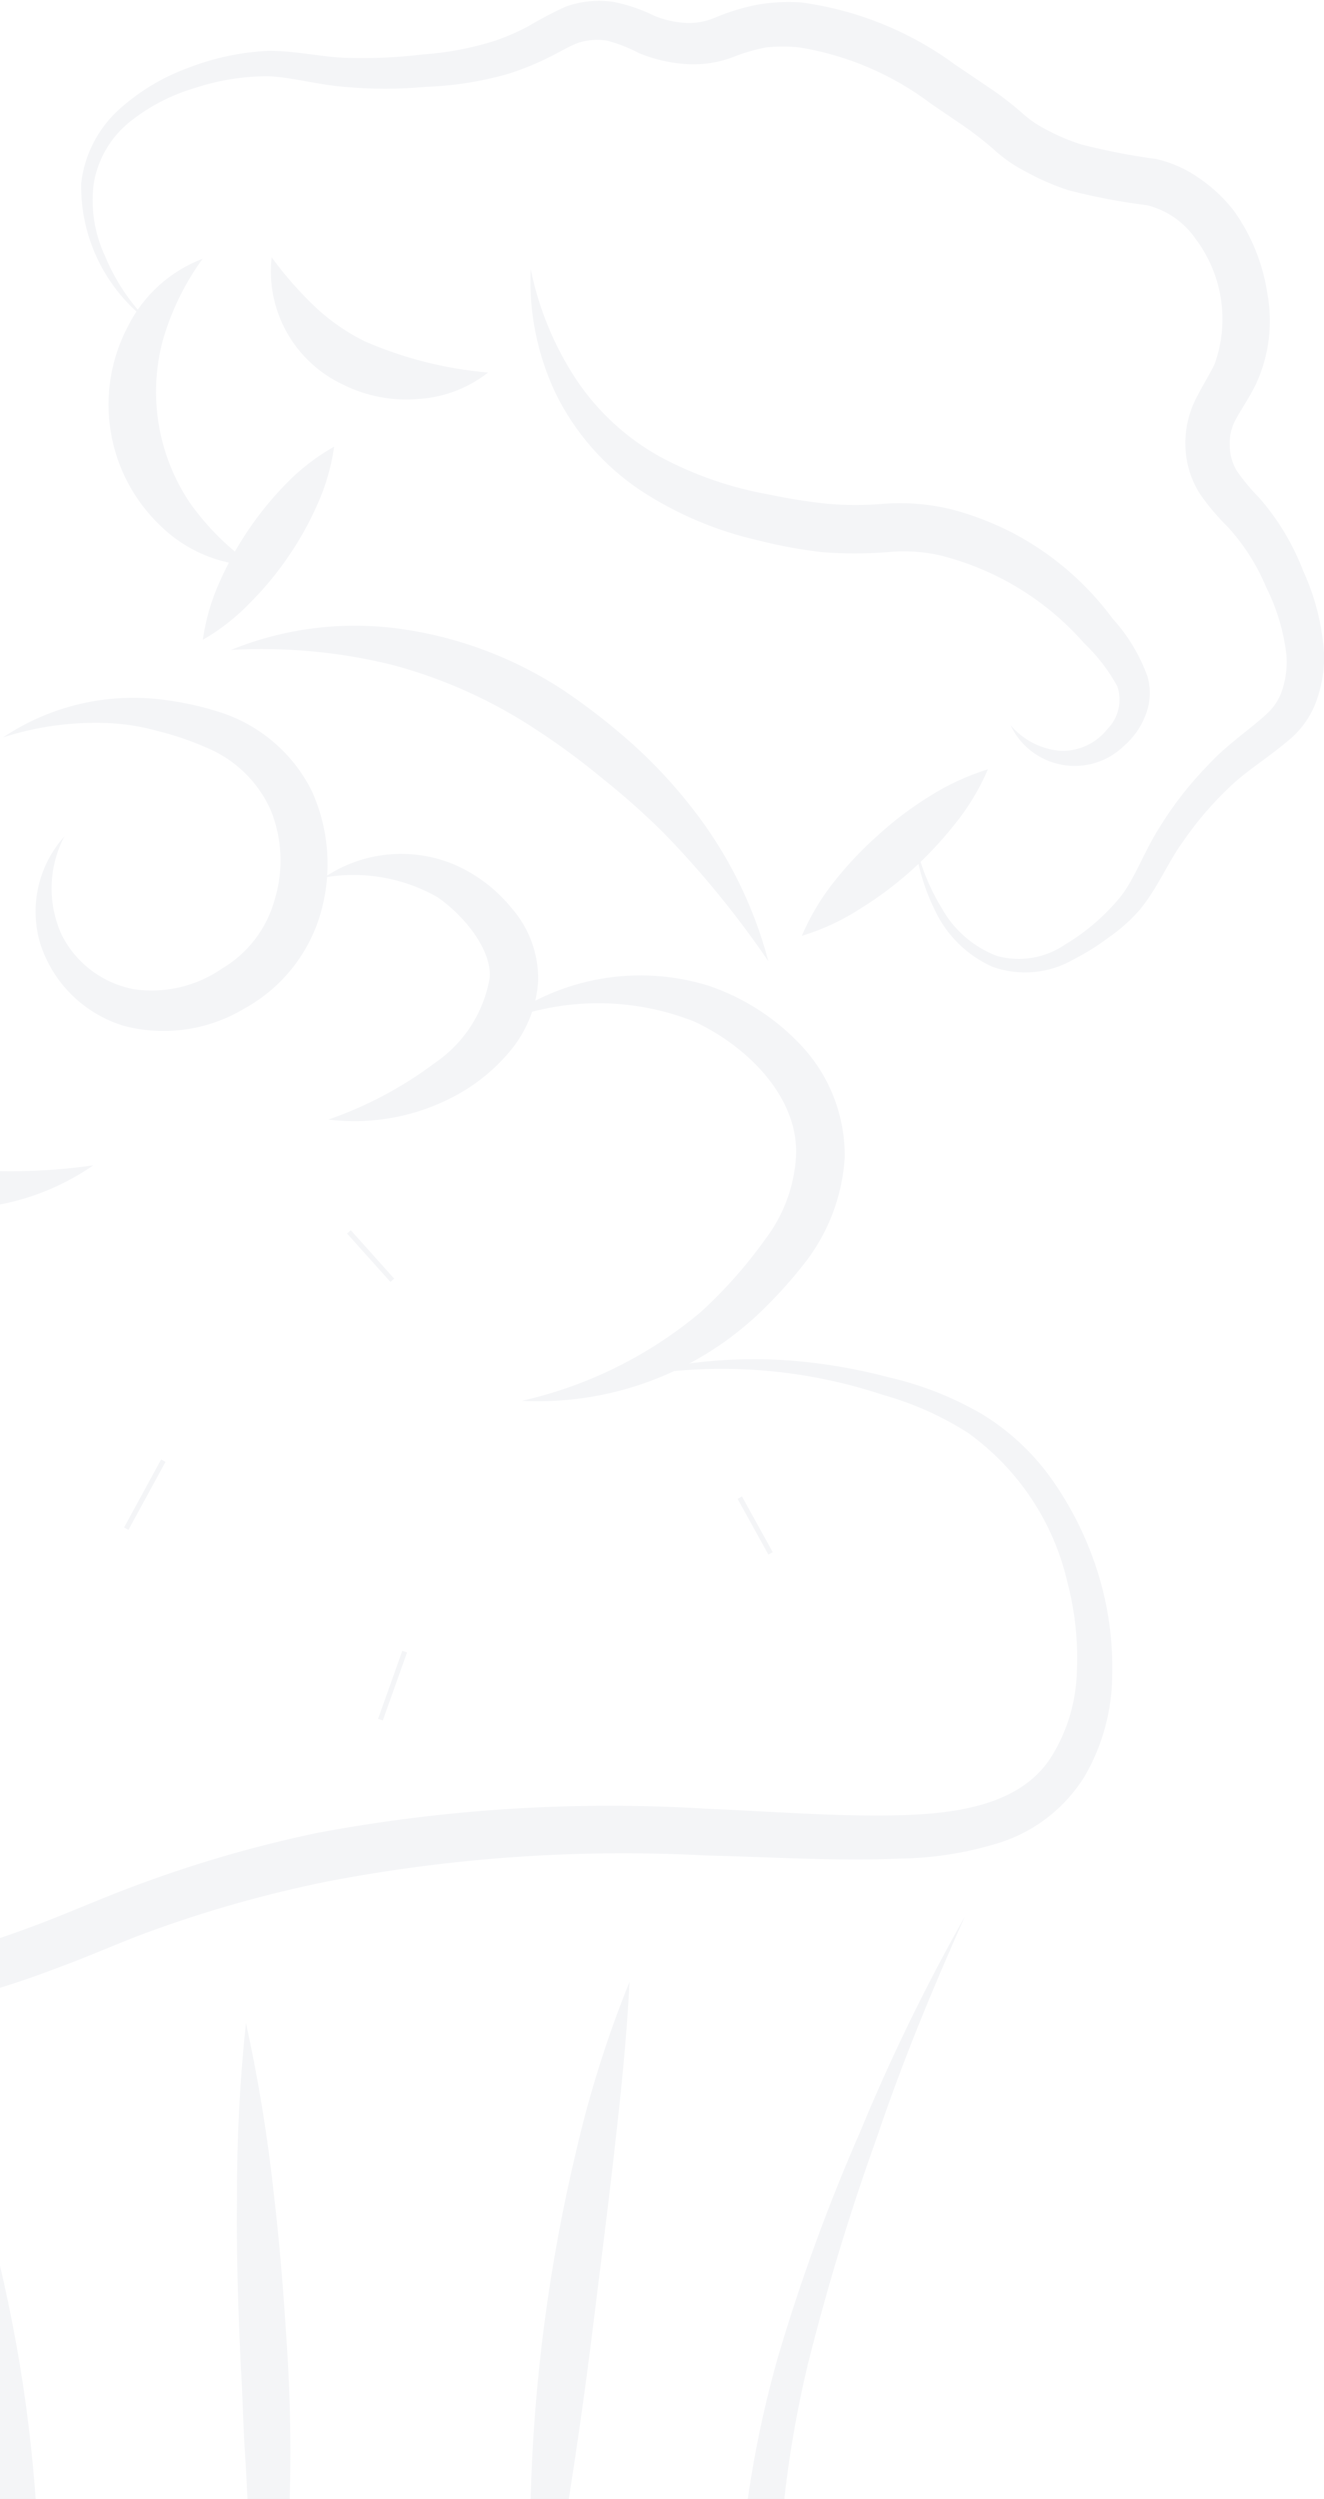 <svg width="265" height="500" viewBox="0 0 265 500" fill="none" xmlns="http://www.w3.org/2000/svg">
<g opacity="0.1" clip-path="url(#clip0_34_569)">
<path d="M-66.344 413.816C-61.494 426.021 -57.275 438.372 -53.298 450.868C-49.321 463.364 -45.538 475.908 -42.289 488.646C-35.648 514.062 -30.386 539.818 -26.527 565.801L-30.94 562.216L15.619 559.068C31.09 558.342 46.658 557.761 62.275 557.664C77.891 557.567 93.46 557.664 108.979 559.068L155.587 562.701L150.737 567.98C147.992 551.991 147 535.75 147.778 519.546C148.603 503.35 151.255 487.297 155.684 471.694C160.229 456.302 165.736 441.209 172.173 426.506C178.273 411.741 185.27 397.361 193.125 383.448C186.626 397.978 180.612 412.508 175.471 427.765C170.1 442.683 165.487 457.862 161.649 473.244C157.996 488.517 155.996 504.138 155.684 519.837C155.366 535.478 156.683 551.11 159.612 566.479L160.679 572.145L154.714 571.758L108.543 568.658C100.88 568.028 93.169 567.689 85.457 567.593C77.746 567.496 70.083 567.302 62.372 567.302C31.527 567.302 0.584 569.094 -30.261 570.547H-34.238L-34.674 566.769C-37.681 540.954 -41.949 515.236 -47.187 489.711C-49.903 476.973 -52.619 464.235 -55.82 451.594C-59.021 438.953 -62.755 426.409 -66.344 413.816Z" fill="#8E98B1"/>
<path d="M-13.529 412.169C-8.895 422.527 -5.132 433.252 -2.277 444.232C0.622 455.076 2.921 466.071 4.61 477.167C6.273 488.256 7.309 499.43 7.714 510.635C8.225 521.951 7.803 533.291 6.453 544.538C3.882 533.495 1.991 522.549 0.196 511.603C-1.598 500.657 -3.247 489.711 -4.993 478.814C-6.739 467.916 -8.242 456.922 -9.843 445.928C-11.443 434.933 -12.753 423.454 -13.529 412.169Z" fill="#8E98B1"/>
<path d="M49.229 404.759C51.708 416.047 53.57 427.462 54.806 438.953C56.164 450.383 56.988 461.911 57.667 473.389C58.273 484.892 58.273 496.419 57.667 507.922C57.22 519.486 56.119 531.016 54.37 542.456C52.306 531.081 50.881 519.601 50.102 508.068C49.568 502.353 49.423 496.589 49.035 490.874C48.647 485.159 48.598 479.443 48.21 473.728C47.677 462.298 47.289 450.868 47.434 439.389C47.408 427.822 48.007 416.262 49.229 404.759Z" fill="#8E98B1"/>
<path d="M126.002 396.525C125.42 408.343 124.159 419.919 122.85 431.446C121.54 442.973 120.037 454.5 118.63 465.979C117.224 477.458 115.575 488.985 113.781 500.464C111.986 511.942 110.289 523.47 107.767 534.997C106.355 523.316 105.836 511.545 106.215 499.786C106.836 476.315 109.908 452.972 115.381 430.138C118.037 418.674 121.588 407.435 126.002 396.525Z" fill="#8E98B1"/>
<path d="M-33.559 297.963C-46.28 299.651 -58.58 303.674 -69.836 309.829C-80.898 315.906 -90.139 324.817 -96.607 335.644C-103.299 346.019 -106.79 358.129 -106.647 370.468C-106.345 376.127 -103.901 381.46 -99.808 385.386C-95.214 389.109 -89.872 391.802 -84.143 393.28C-72.087 396.396 -59.624 397.653 -47.187 397.01C-34.65 396.521 -22.221 394.487 -10.182 390.956C-4.169 389.26 1.797 387.226 7.714 384.998C13.63 382.77 19.499 380.155 25.658 377.83C37.94 373.145 50.572 369.436 63.439 366.739C89.151 361.919 115.361 360.292 141.473 361.895C154.374 362.428 167.226 363.494 179.739 363.203C192.252 362.913 204.813 360.878 210.681 351.095C213.694 346.098 215.364 340.409 215.531 334.579C215.818 328.512 215.18 322.437 213.64 316.562C210.865 304.545 203.816 293.944 193.804 286.727C188.553 283.368 182.833 280.805 176.829 279.123C158.544 273.03 138.907 272.224 120.182 276.798C132.549 272.792 145.583 271.246 158.545 272.245C165.098 272.783 171.59 273.901 177.945 275.587C184.487 277.095 190.765 279.576 196.568 282.949C202.363 286.483 207.326 291.224 211.118 296.849C214.93 302.428 217.873 308.552 219.848 315.012C221.839 321.521 222.773 328.307 222.612 335.112C222.579 342.184 220.708 349.127 217.18 355.26C213.321 361.594 207.315 366.337 200.254 368.628C193.724 370.687 186.926 371.781 180.079 371.873C166.838 372.405 153.986 371.534 141.279 371.243C115.943 369.907 90.538 371.647 65.621 376.425C53.232 378.921 41.055 382.37 29.199 386.742C23.33 388.921 17.462 391.585 11.303 393.813C5.145 396.172 -1.137 398.193 -7.515 399.867C-20.377 403.352 -33.62 405.239 -46.944 405.486C-60.264 406.02 -73.581 404.384 -86.374 400.642C-93.1 398.699 -99.311 395.292 -104.561 390.665C-109.748 385.524 -112.753 378.586 -112.951 371.292C-112.742 357.741 -108.431 344.571 -100.584 333.513C-93.185 322.512 -82.992 313.67 -71.049 307.892C-59.34 302.118 -46.593 298.742 -33.559 297.963Z" fill="#8E98B1"/>
<path d="M100.395 204.438C106.234 200.047 113.033 197.103 120.234 195.848C127.434 194.594 134.83 195.064 141.813 197.221C149.062 199.674 155.57 203.924 160.727 209.572C166.207 215.614 169.188 223.507 169.069 231.658C168.568 239.558 165.619 247.107 160.63 253.259C158.37 256.114 155.941 258.831 153.356 261.396C150.777 263.981 147.987 266.346 145.014 268.467C133.195 276.846 118.896 281.008 104.42 280.285C117.597 277.313 129.869 271.235 140.212 262.558C145.01 258.179 149.334 253.309 153.113 248.028C156.771 243.256 158.931 237.509 159.321 231.512C160 220.082 150.252 209.669 138.952 204.389C126.564 199.49 112.77 199.507 100.395 204.438Z" fill="#8E98B1"/>
<path d="M-5.284 192.087C-11.808 196.146 -17.079 201.929 -20.513 208.797C-23.568 215.287 -25.363 223.327 -22.695 227.008C-20.8 229.28 -18.292 230.961 -15.469 231.851C-12.074 233.061 -8.536 233.826 -4.945 234.128C2.941 234.613 10.855 234.289 18.674 233.159C11.677 238.002 3.536 240.94 -4.945 241.683C-9.407 242.179 -13.922 241.884 -18.282 240.812C-23.268 239.567 -27.671 236.641 -30.746 232.529C-32.323 230.178 -33.259 227.457 -33.462 224.635C-33.603 222.142 -33.358 219.642 -32.734 217.224C-31.576 212.861 -29.637 208.742 -27.012 205.068C-24.546 201.463 -21.326 198.436 -17.575 196.195C-13.824 193.954 -9.63 192.553 -5.284 192.087Z" fill="#8E98B1"/>
<path d="M64.894 175.572C68.683 173.004 73.056 171.424 77.613 170.976C82.171 170.528 86.768 171.225 90.986 173.005C95.421 174.948 99.329 177.92 102.383 181.674C105.91 185.686 107.812 190.867 107.718 196.204C107.403 201.383 105.431 206.323 102.092 210.298C99.086 213.914 95.415 216.923 91.277 219.162C83.471 223.396 74.535 225.09 65.718 224.005C73.4 221.353 80.618 217.512 87.106 212.623C89.974 210.665 92.418 208.151 94.292 205.231C96.167 202.31 97.434 199.043 98.019 195.623C98.455 190.247 93.169 183.369 87.543 179.495C80.68 175.597 72.671 174.209 64.894 175.572Z" fill="#8E98B1"/>
<path d="M12.903 167.338C11.305 170.371 10.425 173.73 10.333 177.156C10.24 180.582 10.937 183.984 12.37 187.099C13.792 189.905 15.846 192.345 18.37 194.227C20.894 196.109 23.82 197.383 26.919 197.948C33.05 198.806 39.28 197.337 44.379 193.831C49.602 190.762 53.415 185.772 55 179.93C56.781 174.054 56.49 167.746 54.175 162.059C51.637 156.397 47.019 151.924 41.275 149.563C38.144 148.186 34.898 147.083 31.575 146.269C28.303 145.345 24.933 144.809 21.536 144.671C14.454 144.386 7.377 145.353 0.633 147.529C10.08 141.204 21.512 138.534 32.788 140.021C36.59 140.496 40.341 141.323 43.991 142.491C47.947 143.753 51.61 145.791 54.767 148.486C57.923 151.181 60.509 154.478 62.372 158.184C65.834 165.783 66.504 174.357 64.263 182.401C63.133 186.488 61.194 190.307 58.562 193.635C55.93 196.962 52.657 199.729 48.938 201.774C45.378 203.919 41.427 205.336 37.314 205.943C33.201 206.55 29.008 206.335 24.979 205.31C21.022 204.146 17.411 202.032 14.46 199.153C11.51 196.274 9.31 192.717 8.053 188.794C6.957 185.102 6.828 181.191 7.677 177.434C8.526 173.678 10.325 170.202 12.903 167.338Z" fill="#8E98B1"/>
<path d="M40.596 128.01C41.17 123.942 42.33 119.978 44.039 116.24C47.242 109.059 51.691 102.5 57.182 96.867C60.034 93.908 63.301 91.379 66.882 89.36C66.308 93.428 65.148 97.392 63.439 101.129C61.85 104.704 59.934 108.125 57.716 111.349C55.514 114.593 53.014 117.625 50.247 120.406C47.417 123.395 44.166 125.957 40.596 128.01Z" fill="#8E98B1"/>
<path d="M197.732 153.922C196.004 157.95 193.718 161.716 190.942 165.11C188.335 168.375 185.464 171.42 182.358 174.215C179.234 177.002 175.875 179.513 172.319 181.723C168.659 184.118 164.674 185.978 160.485 187.244C162.204 183.222 164.473 179.457 167.226 176.056C169.838 172.795 172.726 169.764 175.859 166.999C178.954 164.184 182.298 161.655 185.85 159.443C189.546 157.082 193.542 155.225 197.732 153.922Z" fill="#8E98B1"/>
<path d="M50.732 113.189C43.743 112.938 37.101 110.088 32.109 105.198C26.836 100.172 23.346 93.568 22.164 86.385C20.983 79.203 22.175 71.831 25.561 65.385C28.66 59.124 34.013 54.264 40.547 51.776C36.938 56.756 34.229 62.329 32.545 68.243C31.118 73.666 30.851 79.328 31.762 84.861C32.673 90.394 34.741 95.673 37.831 100.354C41.332 105.366 45.701 109.712 50.732 113.189Z" fill="#8E98B1"/>
<path d="M29.829 64.417C25.526 61.195 22.052 56.999 19.691 52.175C17.33 47.35 16.15 42.034 16.249 36.664C16.888 31.107 19.484 25.957 23.573 22.134C27.642 18.405 32.404 15.509 37.589 13.61C42.748 11.591 48.204 10.43 53.739 10.171C59.559 10.171 64.554 11.479 69.501 11.576C74.539 11.733 79.581 11.507 84.584 10.898C89.528 10.566 94.413 9.64 99.134 8.137C101.423 7.348 103.645 6.376 105.778 5.231C108.163 3.805 110.624 2.512 113.15 1.356C116.251 0.226 119.586 -0.107 122.85 0.387C125.729 0.97 128.517 1.931 131.143 3.245C133.156 4.038 135.286 4.497 137.448 4.601C139.431 4.663 141.403 4.283 143.219 3.487C145.861 2.378 148.607 1.534 151.416 0.969C154.36 0.445 157.356 0.283 160.339 0.484C171.525 1.991 182.15 6.289 191.233 12.98L197.829 17.436C200.15 18.988 202.37 20.686 204.473 22.522C205.283 23.257 206.142 23.936 207.044 24.556C207.999 25.173 208.987 25.739 210.002 26.251C212.073 27.32 214.231 28.211 216.453 28.915C221.386 30.178 226.39 31.149 231.439 31.821C234.602 32.545 237.587 33.895 240.217 35.792C242.802 37.574 245.093 39.747 247.007 42.234C250.48 47.111 252.756 52.736 253.651 58.653C254.786 64.74 254.024 71.029 251.469 76.67C250.159 79.431 248.51 81.756 247.492 83.645C246.534 85.252 246.062 87.103 246.134 88.972C246.108 90.812 246.595 92.624 247.54 94.203C248.903 96.153 250.428 97.984 252.099 99.676C255.836 103.974 258.79 108.891 260.829 114.206C263.207 119.381 264.621 124.945 265 130.625C265.117 133.683 264.673 136.736 263.691 139.634C262.707 142.688 260.934 145.428 258.55 147.577C253.991 151.549 249.965 153.825 246.328 157.264C242.687 160.674 239.434 164.475 236.628 168.597C233.718 172.617 231.778 177.557 228.141 182.013C226.294 184.121 224.192 185.992 221.885 187.583C219.717 189.215 217.413 190.657 214.998 191.894C212.553 193.33 209.822 194.213 206.998 194.48C204.174 194.748 201.326 194.394 198.654 193.444C193.602 191.188 189.525 187.202 187.159 182.207C184.809 177.464 183.377 172.321 182.94 167.047C183.839 172.191 185.698 177.12 188.42 181.577C190.849 186.024 194.787 189.459 199.527 191.264C201.845 191.906 204.276 192.031 206.649 191.629C209.021 191.227 211.275 190.309 213.252 188.939C217.512 186.391 221.288 183.112 224.406 179.253C227.219 175.572 228.965 170.486 231.924 165.788C234.753 161.143 238.105 156.837 241.915 152.953C245.6 148.933 250.547 145.688 253.748 142.637C255.224 141.241 256.281 139.464 256.804 137.503C257.422 135.415 257.652 133.232 257.483 131.061C256.933 126.321 255.554 121.715 253.409 117.451C251.57 113.035 248.977 108.971 245.746 105.44C243.71 103.43 241.86 101.242 240.217 98.901C238.357 96.006 237.334 92.654 237.259 89.215C237.166 85.849 237.934 82.515 239.49 79.528C240.896 76.767 242.254 74.684 243.127 72.796C244.605 68.649 245.033 64.201 244.373 59.849C243.713 55.497 241.986 51.376 239.344 47.852C237.046 44.487 233.597 42.076 229.644 41.072C224.33 40.416 219.065 39.413 213.882 38.069C211.135 37.177 208.473 36.043 205.928 34.678C204.61 34.009 203.331 33.265 202.097 32.45C200.855 31.576 199.673 30.622 198.557 29.593C196.715 28.005 194.788 26.517 192.785 25.137L186.383 20.778C178.656 14.932 169.616 11.058 160.049 9.493C157.808 9.25 155.548 9.25 153.307 9.493C151.001 9.935 148.743 10.6 146.566 11.479C143.469 12.626 140.156 13.073 136.866 12.787C133.799 12.543 130.788 11.824 127.942 10.655C125.911 9.576 123.763 8.731 121.54 8.137C119.644 7.826 117.702 7.958 115.866 8.524C114.12 9.105 111.792 10.559 109.27 11.769C106.734 13.002 104.108 14.038 101.413 14.869C96.117 16.349 90.663 17.195 85.166 17.388C79.778 17.872 74.356 17.872 68.968 17.388C63.487 16.952 58.249 15.402 53.642 15.257C48.699 15.251 43.787 16.036 39.092 17.581C34.325 18.963 29.875 21.267 25.998 24.362C22.161 27.44 19.589 31.818 18.771 36.664C18.114 41.621 18.888 46.662 21.002 51.194C23.048 56.137 26.047 60.63 29.829 64.417Z" fill="#8E98B1"/>
<path d="M54.37 51.485C57.029 55.124 60.016 58.512 63.293 61.608C66.188 64.29 69.455 66.541 72.993 68.291C80.826 71.702 89.165 73.812 97.679 74.539C93.713 77.656 88.893 79.496 83.857 79.818C78.629 80.294 73.372 79.305 68.677 76.961C63.922 74.743 59.985 71.092 57.418 66.522C54.851 61.952 53.785 56.692 54.37 51.485Z" fill="#8E98B1"/>
<path d="M106.215 53.81C107.809 61.702 110.904 69.216 115.333 75.944C119.616 82.354 125.368 87.65 132.113 91.394C138.939 95.057 146.306 97.608 153.938 98.95C157.751 99.76 161.604 100.375 165.48 100.79C169.321 101.127 173.183 101.127 177.023 100.79C181.583 100.465 186.165 100.857 190.603 101.953C194.908 103.102 199.073 104.726 203.018 106.796C210.772 110.922 217.5 116.731 222.709 123.796C225.78 127.174 228.153 131.124 229.693 135.42C230.413 138.016 230.242 140.778 229.208 143.266C228.312 145.541 226.881 147.568 225.037 149.175C223.42 150.768 221.444 151.95 219.274 152.62C217.104 153.29 214.805 153.429 212.57 153.026C210.335 152.622 208.23 151.687 206.432 150.301C204.635 148.914 203.198 147.116 202.242 145.058C203.502 146.564 205.053 147.8 206.804 148.69C208.554 149.581 210.467 150.108 212.427 150.241C214.195 150.271 215.947 149.894 217.545 149.138C219.143 148.381 220.545 147.267 221.642 145.882C222.737 144.778 223.503 143.391 223.854 141.877C224.205 140.363 224.128 138.782 223.63 137.309C221.876 134.109 219.634 131.201 216.986 128.688C211.947 122.944 205.793 118.281 198.896 114.981C195.505 113.365 191.964 112.083 188.323 111.155C184.796 110.338 181.158 110.109 177.557 110.477C173.231 110.814 168.885 110.814 164.559 110.477C160.291 109.991 156.062 109.214 151.901 108.152C143.435 106.256 135.383 102.843 128.136 98.078C120.887 93.218 115.049 86.536 111.21 78.704C107.533 70.939 105.817 62.391 106.215 53.81Z" fill="#8E98B1"/>
<path d="M46.222 130.044C56.967 125.671 68.68 124.217 80.171 125.83C91.889 127.467 103.092 131.704 112.956 138.229C117.766 141.487 122.351 145.063 126.681 148.933C131.012 152.837 134.988 157.116 138.563 161.72C145.666 170.786 150.847 181.2 153.792 192.33C147.563 183.185 140.553 174.597 132.841 166.66C129.014 162.859 124.982 159.27 120.764 155.908C116.587 152.433 112.215 149.198 107.67 146.221C98.758 140.267 88.928 135.816 78.57 133.047C67.999 130.43 57.094 129.418 46.222 130.044Z" fill="#8E98B1"/>
<path d="M148.069 299.658L154.229 310.798" stroke="#8E98B1" stroke-miterlimit="10"/>
<path d="M32.691 292.248L25.27 305.858" stroke="#8E98B1" stroke-miterlimit="10"/>
<path d="M69.841 246.478L78.522 256.165" stroke="#8E98B1" stroke-miterlimit="10"/>
<path d="M80.995 330.462L76.145 344.072" stroke="#8E98B1" stroke-miterlimit="10"/>
</g>
<defs>
<clipPath id="clip0_34_569">
<rect width="378" height="572" fill="white" transform="translate(-113)"/>
</clipPath>
</defs>
</svg>
